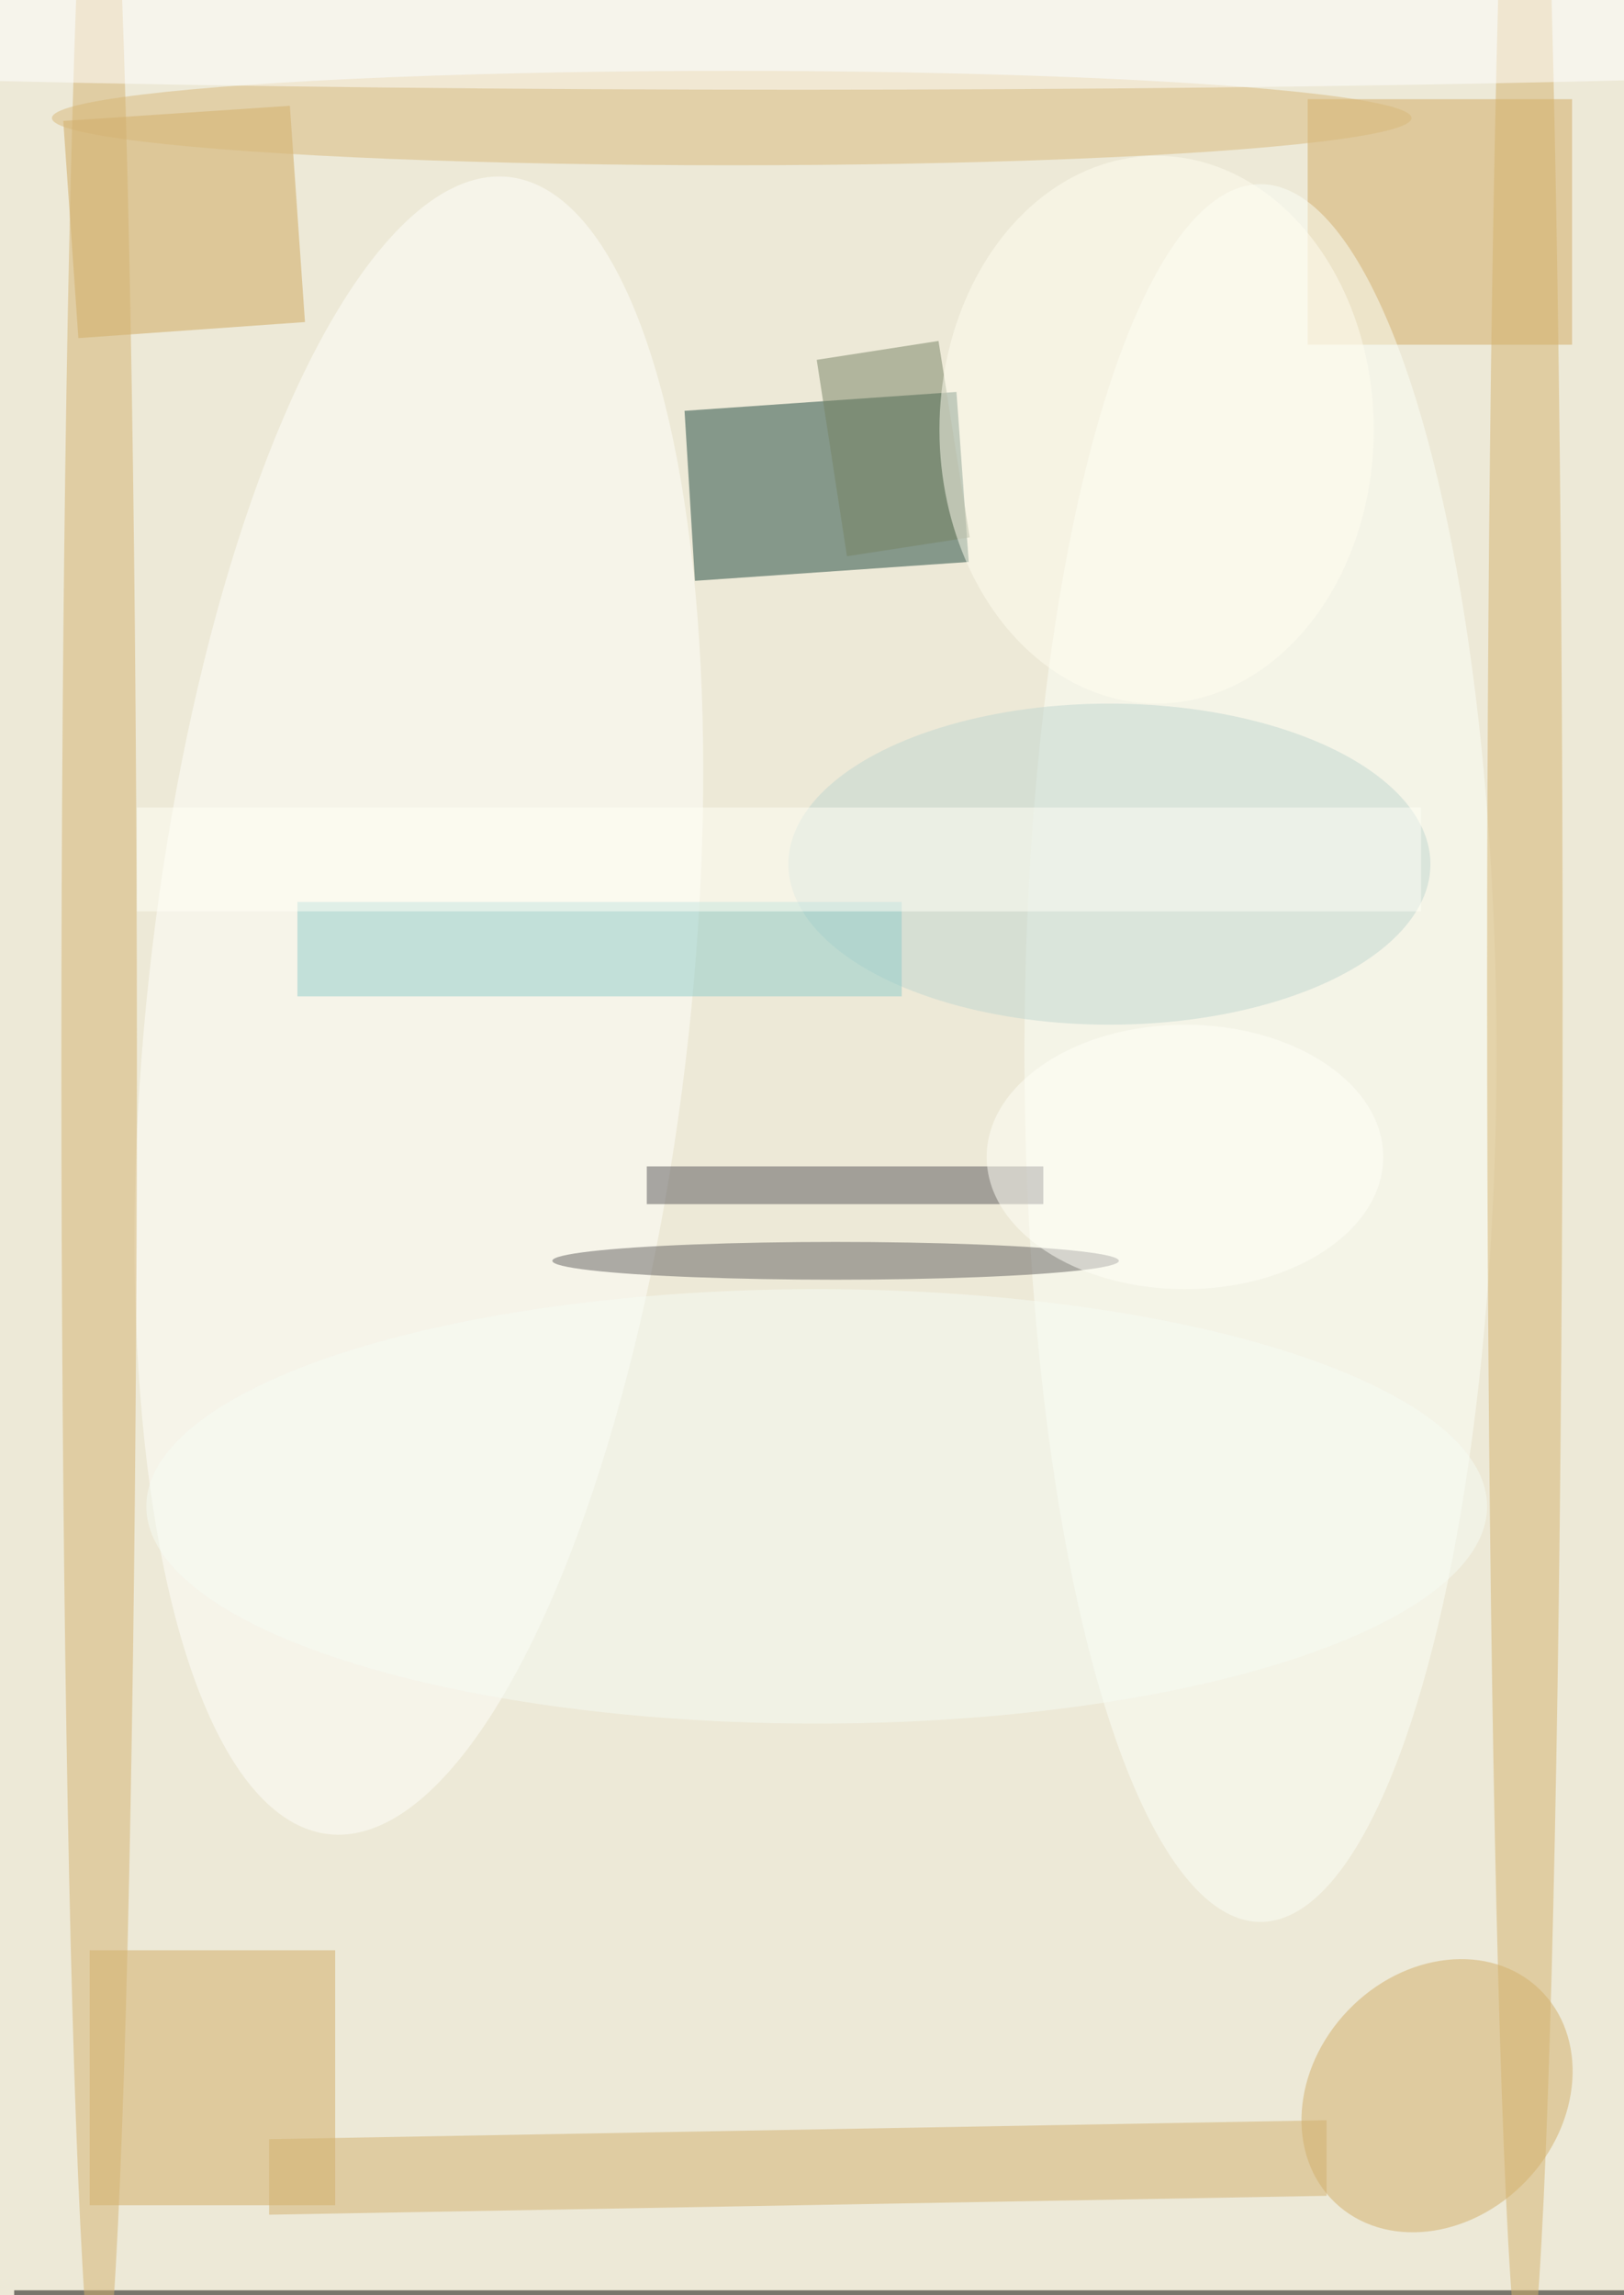 <svg xmlns="http://www.w3.org/2000/svg" viewBox="0 0 172 243"><filter id="b"><feGaussianBlur stdDeviation="12" /></filter><path fill="#ede9d7" d="M0 0h172v243H0z"/><g filter="url(#b)" transform="translate(.5 .5)" fill-opacity=".5"><path fill="#1f493f" d="M100.8 41l1.3 18-29 2L72 43z"/><path fill="#cfa65a" d="M31.8 33.6l-24 1.7-1.6-23 24-1.6z"/><path fill="#d2ab63" d="M138 10h28v26h-28z"/><path fill="#d2ac65" d="M9 206h26v27H9z"/><path d="M1 242h171v1H1z"/><ellipse fill="#fcfff9" cx="133" cy="111" rx="25" ry="92"/><ellipse fill="#fffffd" rx="1" ry="1" transform="rotate(-173.8 24.8 51.8) scale(28.742 88.251)"/><ellipse fill="#d3ae68" rx="1" ry="1" transform="matrix(9.419 9.044 -10.838 11.287 151.7 221.4)"/><ellipse fill="#c1d6d1" cx="117" cy="91" rx="34" ry="17"/><ellipse fill="#d9b97a" cx="77" cy="12" rx="72" ry="5"/><ellipse fill="#d4b371" cx="10" cy="112" rx="4" ry="142"/><ellipse fill="#d4b26e" cx="161" cy="104" rx="4" ry="148"/><path fill="#59575b" d="M68 123h42v4H68z"/><ellipse fill="#636061" cx="88" cy="133" rx="30" ry="2"/><path fill="#d3b16f" d="M140 224v8l-112 2v-8z"/><path fill="#8ecdca" d="M31 95h64v10H31z"/><ellipse fill="#f7fcf4" cx="86" cy="159" rx="71" ry="23"/><ellipse fill="#fff" cx="84" cy="2" rx="171" ry="7"/><path fill="#778364" d="M89.2 58.4L86 37.6l12.9-2 3.3 20.8z"/><path fill="#fffff6" d="M14 85h136v11H14z"/><ellipse fill="#fffff9" cx="125" cy="122" rx="21" ry="14"/><ellipse fill="#fffef1" cx="122" cy="45" rx="23" ry="29"/></g></svg>
